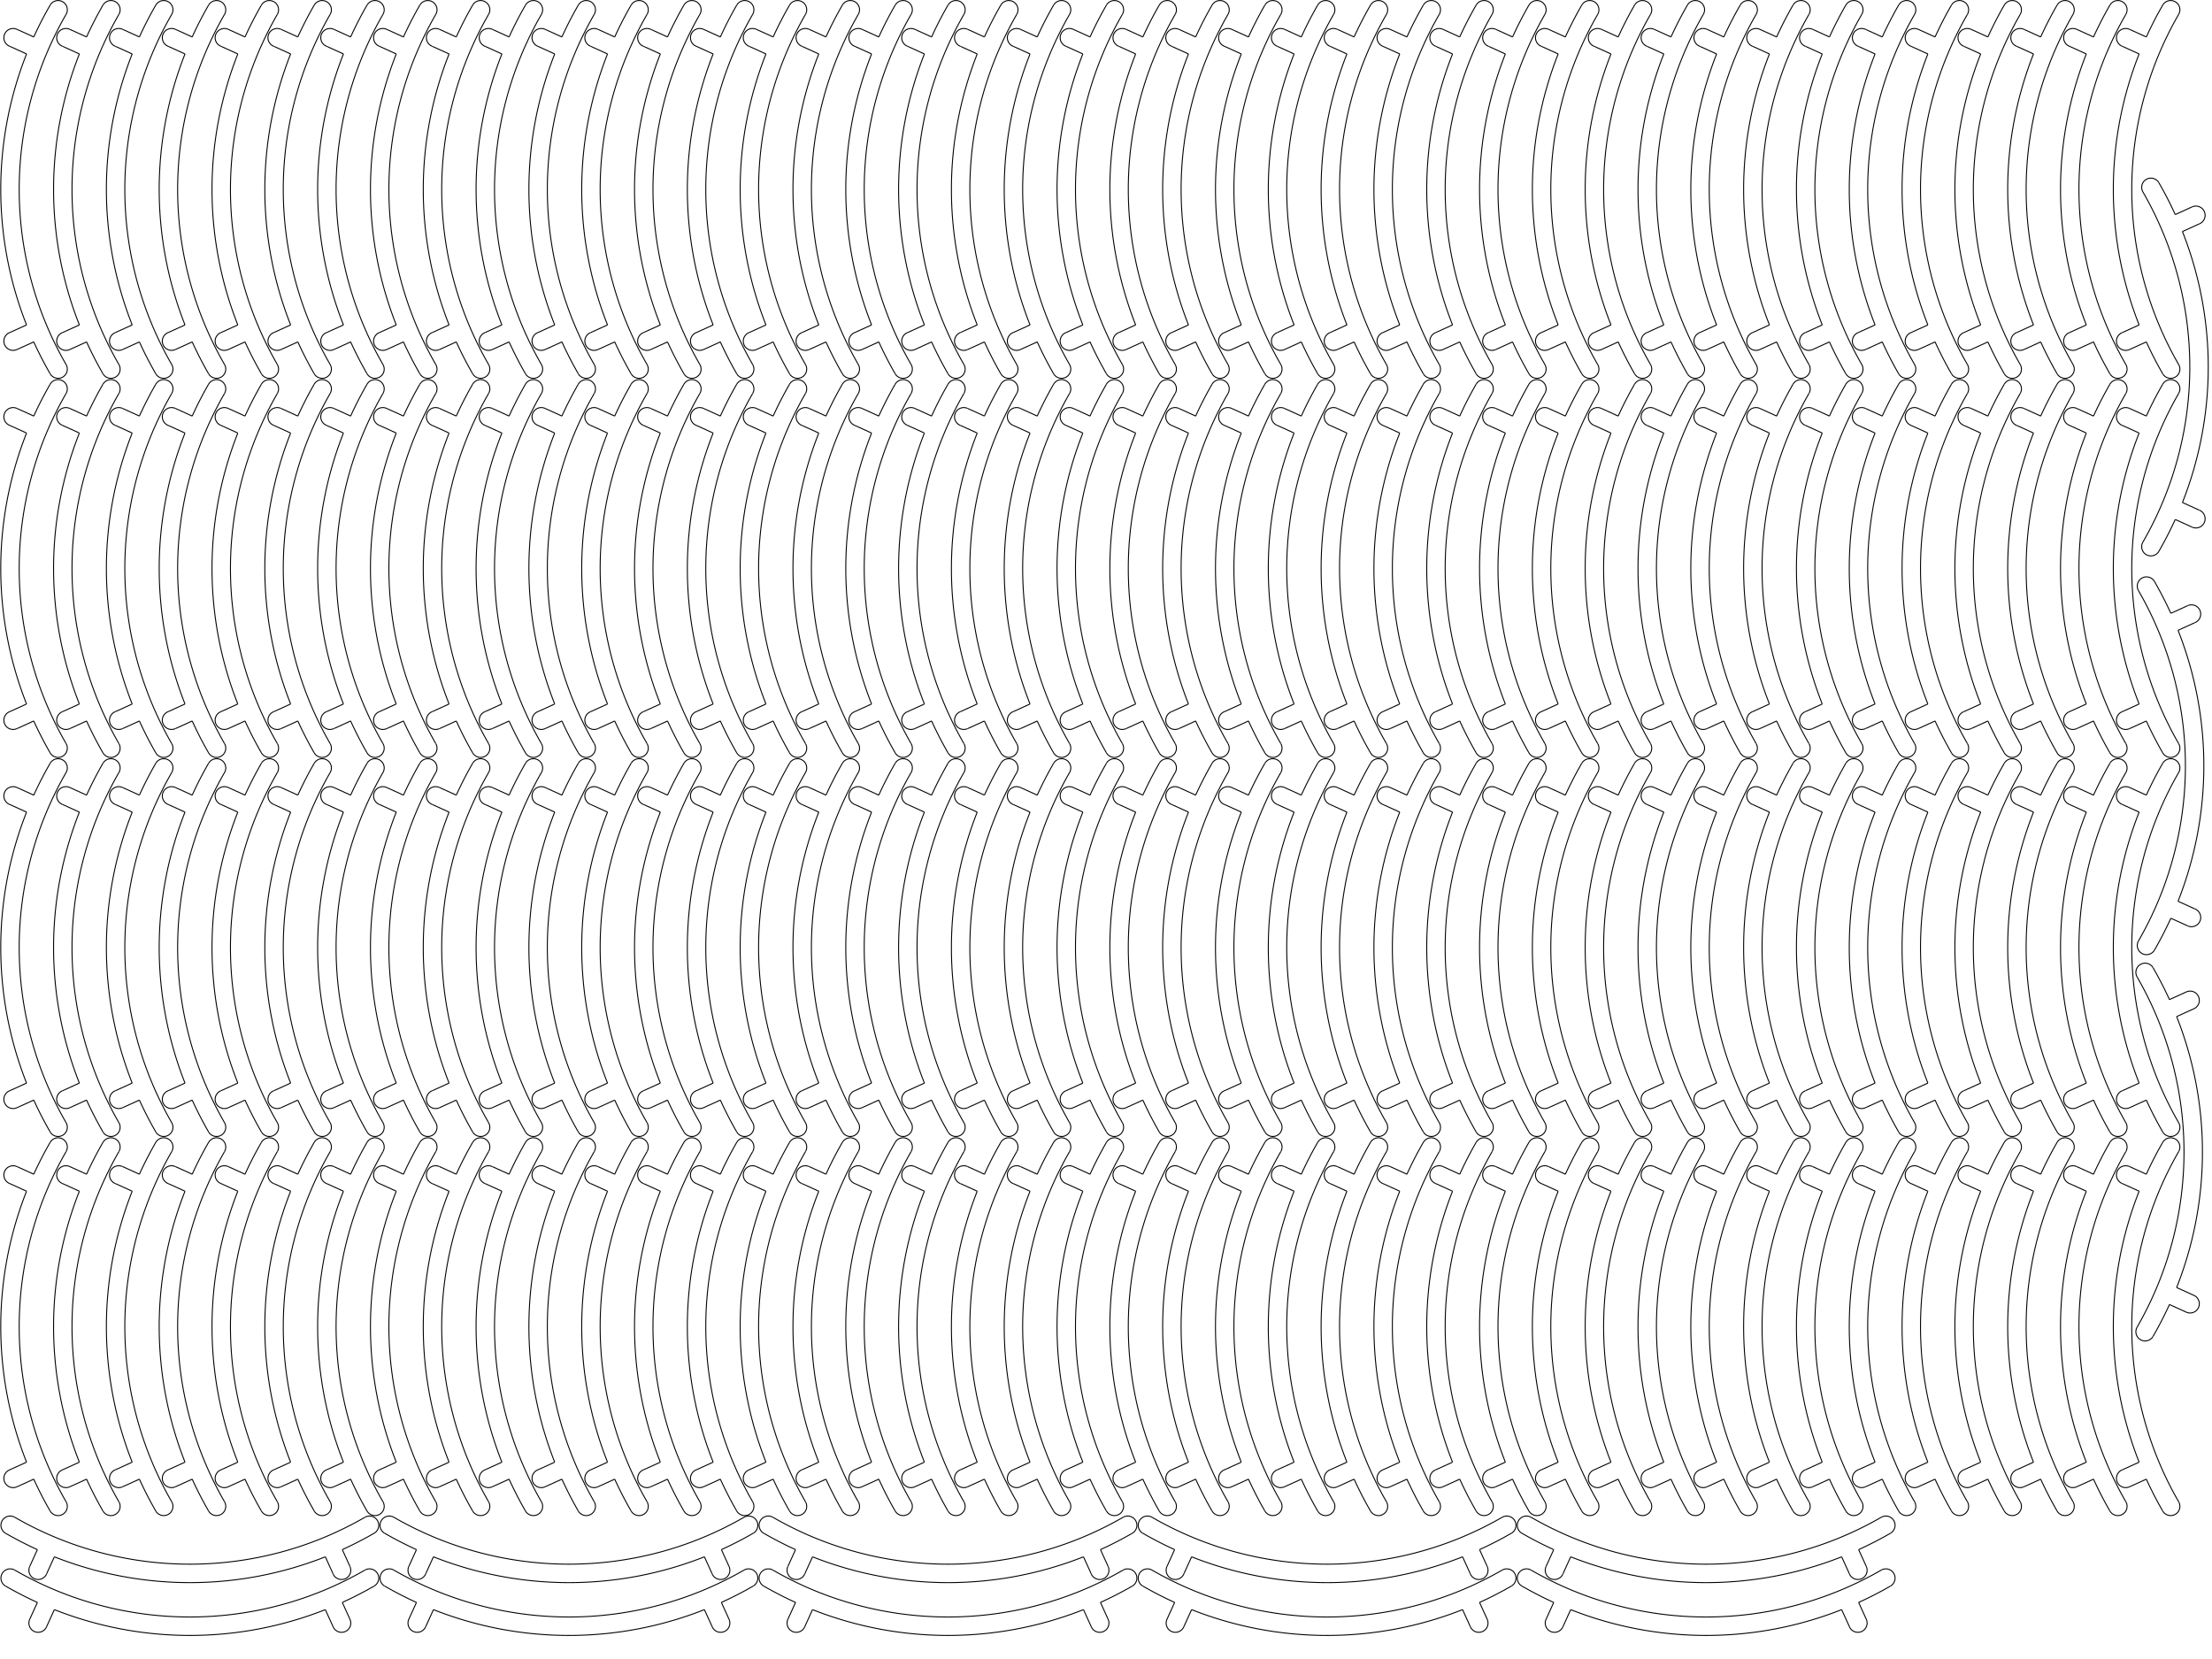 <?xml version="1.0" encoding="UTF-8" standalone="no"?>
<!-- Created with Inkscape (http://www.inkscape.org/) -->

<svg
   xmlns:dc="http://purl.org/dc/elements/1.1/"
   xmlns:cc="http://creativecommons.org/ns#"
   xmlns:rdf="http://www.w3.org/1999/02/22-rdf-syntax-ns#"
   xmlns:svg="http://www.w3.org/2000/svg"
   xmlns="http://www.w3.org/2000/svg"
   xmlns:xlink="http://www.w3.org/1999/xlink"
   xmlns:sodipodi="http://sodipodi.sourceforge.net/DTD/sodipodi-0.dtd"
   xmlns:inkscape="http://www.inkscape.org/namespaces/inkscape"
   width="600mm"
   height="450mm"
   viewBox="0 0 600 450"
   version="1.1"
   id="svg8"
   inkscape:version="0.92.4 (5da689c313, 2019-01-14)"
   sodipodi:docname="177 barbillas plancha de 600x450.svg">
  <defs
     id="defs2">
    <marker
       style="overflow:visible"
       refY="0"
       refX="0"
       orient="auto"
       id="DistanceX">
      <path
         id="path12"
         style="stroke:#000000;stroke-width:0.5"
         d="M 3,-3 -3,3 M 0,-5 V 5"
         inkscape:connector-curvature="0" />
    </marker>
    <pattern
       y="0"
       x="0"
       width="8"
       patternUnits="userSpaceOnUse"
       id="Hatch"
       height="8">
      <path
         id="path15"
         stroke-width="0.25"
         stroke="#000000"
         linecap="square"
         d="M8 4 l-4,4" />
      <path
         id="path17"
         stroke-width="0.25"
         stroke="#000000"
         linecap="square"
         d="M6 2 l-4,4" />
      <path
         id="path19"
         stroke-width="0.25"
         stroke="#000000"
         linecap="square"
         d="M4 0 l-4,4" />
    </pattern>
    <symbol
       id="*MODEL_SPACE" />
    <symbol
       id="*PAPER_SPACE" />
    <marker
       style="overflow:visible"
       refY="0"
       refX="0"
       orient="auto"
       id="DistanceX-4">
      <path
         id="path1828"
         style="stroke:#000000;stroke-width:0.5"
         d="M 3,-3 -3,3 M 0,-5 V 5"
         inkscape:connector-curvature="0" />
    </marker>
    <pattern
       y="0"
       x="0"
       width="8"
       patternUnits="userSpaceOnUse"
       id="Hatch-6"
       height="8">
      <path
         id="path1831"
         stroke-width="0.25"
         stroke="#000000"
         linecap="square"
         d="M8 4 l-4,4" />
      <path
         id="path1833"
         stroke-width="0.25"
         stroke="#000000"
         linecap="square"
         d="M6 2 l-4,4" />
      <path
         id="path1835"
         stroke-width="0.25"
         stroke="#000000"
         linecap="square"
         d="M4 0 l-4,4" />
    </pattern>
    <symbol
       id="*MODEL_SPACE-3" />
    <symbol
       id="*PAPER_SPACE-1" />
    <marker
       style="overflow:visible"
       refY="0"
       refX="0"
       orient="auto"
       id="DistanceX-5">
      <path
         id="path1338"
         style="stroke:#000000;stroke-width:0.5"
         d="M 3,-3 -3,3 M 0,-5 V 5"
         inkscape:connector-curvature="0" />
    </marker>
    <pattern
       y="0"
       x="0"
       width="8"
       patternUnits="userSpaceOnUse"
       id="Hatch-3"
       height="8">
      <path
         id="path1341"
         stroke-width="0.25"
         stroke="#000000"
         linecap="square"
         d="M8 4 l-4,4" />
      <path
         id="path1343"
         stroke-width="0.25"
         stroke="#000000"
         linecap="square"
         d="M6 2 l-4,4" />
      <path
         id="path1345"
         stroke-width="0.25"
         stroke="#000000"
         linecap="square"
         d="M4 0 l-4,4" />
    </pattern>
    <symbol
       id="*MODEL_SPACE-4" />
    <symbol
       id="*PAPER_SPACE-4" />
  </defs>
  <sodipodi:namedview
     id="base"
     pagecolor="#ffffff"
     bordercolor="#666666"
     borderopacity="1.0"
     inkscape:pageopacity="0.0"
     inkscape:pageshadow="2"
     inkscape:zoom="0.49497475"
     inkscape:cx="1151.3315"
     inkscape:cy="848.44944"
     inkscape:document-units="mm"
     inkscape:current-layer="layer1"
     showgrid="false"
     inkscape:window-width="1920"
     inkscape:window-height="1027"
     inkscape:window-x="-8"
     inkscape:window-y="22"
     inkscape:window-maximized="1"
     inkscape:snap-global="false" />
  <g
     inkscape:label="Capa 1"
     inkscape:groupmode="layer"
     id="layer1"
     transform="translate(0,153)">
    <g
       inkscape:tile-y0="-0.029379987"
       inkscape:tile-x0="0.073417689"
       transform="rotate(-90,233.629,-234.356)"
       id="use5961"
       inkscape:tile-cx="9.2369177"
       inkscape:tile-cy="51.383657"
       inkscape:tile-w="18.366356"
       inkscape:tile-h="102.82565">
      <path
         inkscape:connector-curvature="0"
         d="m 59.534,-458.827 -2.068,-4.552"
         style="fill:none;stroke:#000000;stroke-width:0.265"
         id="path54287" />
      <path
         inkscape:connector-curvature="0"
         d="m 62.071,-465.334 a 2.502,2.502 0 1 0 -4.604,1.954"
         style="fill:none;stroke:#000000;stroke-width:0.265"
         id="path54289" />
      <path
         inkscape:connector-curvature="0"
         d="m 59.534,-458.827 a 100,100 0 0 0 -8.645,4.446"
         style="fill:none;stroke:#000000;stroke-width:0.265"
         id="path54291" />
      <path
         inkscape:connector-curvature="0"
         d="m 148.389,-450.051 a 2.5,2.5 0 0 0 2.5,-4.33"
         style="fill:none;stroke:#000000;stroke-width:0.265"
         id="path54293" />
      <path
         inkscape:connector-curvature="0"
         d="m 137.64,-460.781 2.068,-4.552"
         style="fill:none;stroke:#000000;stroke-width:0.265"
         id="path54295" />
      <path
         inkscape:connector-curvature="0"
         d="m 50.889,-454.382 a 2.5,2.5 0 0 0 2.5,4.33"
         style="fill:none;stroke:#000000;stroke-width:0.265"
         id="path54297" />
      <path
         inkscape:connector-curvature="0"
         d="m 148.389,-450.051 a 95,95 0 0 0 -95,0"
         style="fill:none;stroke:#000000;stroke-width:0.265"
         id="path54299" />
      <path
         inkscape:connector-curvature="0"
         d="m 150.889,-454.382 a 100,100 0 0 0 -8.645,-4.446"
         style="fill:none;stroke:#000000;stroke-width:0.265"
         id="path54301" />
      <path
         inkscape:connector-curvature="0"
         d="m 137.64,-460.781 a 100,100 0 0 0 -73.501,0"
         style="fill:none;stroke:#000000;stroke-width:0.265"
         id="path54303" />
      <path
         inkscape:connector-curvature="0"
         d="m 144.312,-463.38 a 2.502,2.502 0 1 0 -4.604,-1.954"
         style="fill:none;stroke:#000000;stroke-width:0.265"
         id="path54305" />
      <path
         inkscape:connector-curvature="0"
         d="m 142.244,-458.827 2.068,-4.552"
         style="fill:none;stroke:#000000;stroke-width:0.265"
         id="path54307" />
      <path
         inkscape:connector-curvature="0"
         d="m 64.139,-460.781 -2.068,-4.552"
         style="fill:none;stroke:#000000;stroke-width:0.265"
         id="path54309" />
    </g>
    <use
       x="0"
       y="0"
       inkscape:tiled-clone-of="#use5961"
       xlink:href="#use5961"
       transform="translate(0,102.826)"
       id="use11161" />
    <use
       x="0"
       y="0"
       inkscape:tiled-clone-of="#use5961"
       xlink:href="#use5961"
       transform="translate(0,205.651)"
       id="use11163" />
    <use
       x="0"
       y="0"
       inkscape:tiled-clone-of="#use5961"
       xlink:href="#use5961"
       transform="translate(0,308.477)"
       id="use11165" />
    <use
       x="0"
       y="0"
       inkscape:tiled-clone-of="#use5961"
       xlink:href="#use5961"
       transform="translate(14.326)"
       id="use11167" />
    <use
       x="0"
       y="0"
       inkscape:tiled-clone-of="#use5961"
       xlink:href="#use5961"
       transform="translate(14.326,102.826)"
       id="use11169" />
    <use
       x="0"
       y="0"
       inkscape:tiled-clone-of="#use5961"
       xlink:href="#use5961"
       transform="translate(14.326,205.651)"
       id="use11171" />
    <use
       x="0"
       y="0"
       inkscape:tiled-clone-of="#use5961"
       xlink:href="#use5961"
       transform="translate(14.326,308.477)"
       id="use11173" />
    <use
       x="0"
       y="0"
       inkscape:tiled-clone-of="#use5961"
       xlink:href="#use5961"
       transform="translate(28.652)"
       id="use11175" />
    <use
       x="0"
       y="0"
       inkscape:tiled-clone-of="#use5961"
       xlink:href="#use5961"
       transform="translate(28.652,102.826)"
       id="use11177" />
    <use
       x="0"
       y="0"
       inkscape:tiled-clone-of="#use5961"
       xlink:href="#use5961"
       transform="translate(28.652,205.651)"
       id="use11179" />
    <use
       x="0"
       y="0"
       inkscape:tiled-clone-of="#use5961"
       xlink:href="#use5961"
       transform="translate(28.652,308.477)"
       id="use11181" />
    <use
       x="0"
       y="0"
       inkscape:tiled-clone-of="#use5961"
       xlink:href="#use5961"
       transform="translate(42.977)"
       id="use11183" />
    <use
       x="0"
       y="0"
       inkscape:tiled-clone-of="#use5961"
       xlink:href="#use5961"
       transform="translate(42.977,102.826)"
       id="use11185" />
    <use
       x="0"
       y="0"
       inkscape:tiled-clone-of="#use5961"
       xlink:href="#use5961"
       transform="translate(42.977,205.651)"
       id="use11187" />
    <use
       x="0"
       y="0"
       inkscape:tiled-clone-of="#use5961"
       xlink:href="#use5961"
       transform="translate(42.977,308.477)"
       id="use11189" />
    <use
       x="0"
       y="0"
       inkscape:tiled-clone-of="#use5961"
       xlink:href="#use5961"
       transform="translate(57.303)"
       id="use11191" />
    <use
       x="0"
       y="0"
       inkscape:tiled-clone-of="#use5961"
       xlink:href="#use5961"
       transform="translate(57.303,102.826)"
       id="use11193" />
    <use
       x="0"
       y="0"
       inkscape:tiled-clone-of="#use5961"
       xlink:href="#use5961"
       transform="translate(57.303,205.651)"
       id="use11195" />
    <use
       x="0"
       y="0"
       inkscape:tiled-clone-of="#use5961"
       xlink:href="#use5961"
       transform="translate(57.303,308.477)"
       id="use11197" />
    <use
       x="0"
       y="0"
       inkscape:tiled-clone-of="#use5961"
       xlink:href="#use5961"
       transform="translate(71.629)"
       id="use11199" />
    <use
       x="0"
       y="0"
       inkscape:tiled-clone-of="#use5961"
       xlink:href="#use5961"
       transform="translate(71.629,102.826)"
       id="use11201" />
    <use
       x="0"
       y="0"
       inkscape:tiled-clone-of="#use5961"
       xlink:href="#use5961"
       transform="translate(71.629,205.651)"
       id="use11203" />
    <use
       x="0"
       y="0"
       inkscape:tiled-clone-of="#use5961"
       xlink:href="#use5961"
       transform="translate(71.629,308.477)"
       id="use11205" />
    <use
       x="0"
       y="0"
       inkscape:tiled-clone-of="#use5961"
       xlink:href="#use5961"
       transform="translate(85.955)"
       id="use11207" />
    <use
       x="0"
       y="0"
       inkscape:tiled-clone-of="#use5961"
       xlink:href="#use5961"
       transform="translate(85.955,102.826)"
       id="use11209" />
    <use
       x="0"
       y="0"
       inkscape:tiled-clone-of="#use5961"
       xlink:href="#use5961"
       transform="translate(85.955,205.651)"
       id="use11211" />
    <use
       x="0"
       y="0"
       inkscape:tiled-clone-of="#use5961"
       xlink:href="#use5961"
       transform="translate(85.955,308.477)"
       id="use11213" />
    <use
       x="0"
       y="0"
       inkscape:tiled-clone-of="#use5961"
       xlink:href="#use5961"
       transform="translate(100.28)"
       id="use11215" />
    <use
       x="0"
       y="0"
       inkscape:tiled-clone-of="#use5961"
       xlink:href="#use5961"
       transform="translate(100.28,102.826)"
       id="use11217" />
    <use
       x="0"
       y="0"
       inkscape:tiled-clone-of="#use5961"
       xlink:href="#use5961"
       transform="translate(100.28,205.651)"
       id="use11219" />
    <use
       x="0"
       y="0"
       inkscape:tiled-clone-of="#use5961"
       xlink:href="#use5961"
       transform="translate(100.28,308.477)"
       id="use11221" />
    <use
       x="0"
       y="0"
       inkscape:tiled-clone-of="#use5961"
       xlink:href="#use5961"
       transform="translate(114.606)"
       id="use11223" />
    <use
       x="0"
       y="0"
       inkscape:tiled-clone-of="#use5961"
       xlink:href="#use5961"
       transform="translate(114.606,102.826)"
       id="use11225" />
    <use
       x="0"
       y="0"
       inkscape:tiled-clone-of="#use5961"
       xlink:href="#use5961"
       transform="translate(114.606,205.651)"
       id="use11227" />
    <use
       x="0"
       y="0"
       inkscape:tiled-clone-of="#use5961"
       xlink:href="#use5961"
       transform="translate(114.606,308.477)"
       id="use11229" />
    <use
       x="0"
       y="0"
       inkscape:tiled-clone-of="#use5961"
       xlink:href="#use5961"
       transform="translate(128.932)"
       id="use11231" />
    <use
       x="0"
       y="0"
       inkscape:tiled-clone-of="#use5961"
       xlink:href="#use5961"
       transform="translate(128.932,102.826)"
       id="use11233" />
    <use
       x="0"
       y="0"
       inkscape:tiled-clone-of="#use5961"
       xlink:href="#use5961"
       transform="translate(128.932,205.651)"
       id="use11235" />
    <use
       x="0"
       y="0"
       inkscape:tiled-clone-of="#use5961"
       xlink:href="#use5961"
       transform="translate(128.932,308.477)"
       id="use11237" />
    <use
       x="0"
       y="0"
       inkscape:tiled-clone-of="#use5961"
       xlink:href="#use5961"
       transform="translate(143.258)"
       id="use11239" />
    <use
       x="0"
       y="0"
       inkscape:tiled-clone-of="#use5961"
       xlink:href="#use5961"
       transform="translate(143.258,102.826)"
       id="use11241" />
    <use
       x="0"
       y="0"
       inkscape:tiled-clone-of="#use5961"
       xlink:href="#use5961"
       transform="translate(143.258,205.651)"
       id="use11243" />
    <use
       x="0"
       y="0"
       inkscape:tiled-clone-of="#use5961"
       xlink:href="#use5961"
       transform="translate(143.258,308.477)"
       id="use11245" />
    <use
       x="0"
       y="0"
       inkscape:tiled-clone-of="#use5961"
       xlink:href="#use5961"
       transform="translate(157.583)"
       id="use11247" />
    <use
       x="0"
       y="0"
       inkscape:tiled-clone-of="#use5961"
       xlink:href="#use5961"
       transform="translate(157.583,102.826)"
       id="use11249" />
    <use
       x="0"
       y="0"
       inkscape:tiled-clone-of="#use5961"
       xlink:href="#use5961"
       transform="translate(157.583,205.651)"
       id="use11251" />
    <use
       x="0"
       y="0"
       inkscape:tiled-clone-of="#use5961"
       xlink:href="#use5961"
       transform="translate(157.583,308.477)"
       id="use11253" />
    <use
       x="0"
       y="0"
       inkscape:tiled-clone-of="#use5961"
       xlink:href="#use5961"
       transform="translate(171.909)"
       id="use11255" />
    <use
       x="0"
       y="0"
       inkscape:tiled-clone-of="#use5961"
       xlink:href="#use5961"
       transform="translate(171.909,102.826)"
       id="use11257" />
    <use
       x="0"
       y="0"
       inkscape:tiled-clone-of="#use5961"
       xlink:href="#use5961"
       transform="translate(171.909,205.651)"
       id="use11259" />
    <use
       x="0"
       y="0"
       inkscape:tiled-clone-of="#use5961"
       xlink:href="#use5961"
       transform="translate(171.909,308.477)"
       id="use11261" />
    <use
       x="0"
       y="0"
       inkscape:tiled-clone-of="#use5961"
       xlink:href="#use5961"
       transform="translate(186.235)"
       id="use11263" />
    <use
       x="0"
       y="0"
       inkscape:tiled-clone-of="#use5961"
       xlink:href="#use5961"
       transform="translate(186.235,102.826)"
       id="use11265" />
    <use
       x="0"
       y="0"
       inkscape:tiled-clone-of="#use5961"
       xlink:href="#use5961"
       transform="translate(186.235,205.651)"
       id="use11267" />
    <use
       x="0"
       y="0"
       inkscape:tiled-clone-of="#use5961"
       xlink:href="#use5961"
       transform="translate(186.235,308.477)"
       id="use11269" />
    <use
       x="0"
       y="0"
       inkscape:tiled-clone-of="#use5961"
       xlink:href="#use5961"
       transform="translate(200.561)"
       id="use11271" />
    <use
       x="0"
       y="0"
       inkscape:tiled-clone-of="#use5961"
       xlink:href="#use5961"
       transform="translate(200.561,102.826)"
       id="use11273" />
    <use
       x="0"
       y="0"
       inkscape:tiled-clone-of="#use5961"
       xlink:href="#use5961"
       transform="translate(200.561,205.651)"
       id="use11275" />
    <use
       x="0"
       y="0"
       inkscape:tiled-clone-of="#use5961"
       xlink:href="#use5961"
       transform="translate(200.561,308.477)"
       id="use11277" />
    <use
       x="0"
       y="0"
       inkscape:tiled-clone-of="#use5961"
       xlink:href="#use5961"
       transform="translate(214.886)"
       id="use11279" />
    <use
       x="0"
       y="0"
       inkscape:tiled-clone-of="#use5961"
       xlink:href="#use5961"
       transform="translate(214.886,102.826)"
       id="use11281" />
    <use
       x="0"
       y="0"
       inkscape:tiled-clone-of="#use5961"
       xlink:href="#use5961"
       transform="translate(214.886,205.651)"
       id="use11283" />
    <use
       x="0"
       y="0"
       inkscape:tiled-clone-of="#use5961"
       xlink:href="#use5961"
       transform="translate(214.886,308.477)"
       id="use11285" />
    <use
       x="0"
       y="0"
       inkscape:tiled-clone-of="#use5961"
       xlink:href="#use5961"
       transform="translate(229.212)"
       id="use11287" />
    <use
       x="0"
       y="0"
       inkscape:tiled-clone-of="#use5961"
       xlink:href="#use5961"
       transform="translate(229.212,102.826)"
       id="use11289" />
    <use
       x="0"
       y="0"
       inkscape:tiled-clone-of="#use5961"
       xlink:href="#use5961"
       transform="translate(229.212,205.651)"
       id="use11291" />
    <use
       x="0"
       y="0"
       inkscape:tiled-clone-of="#use5961"
       xlink:href="#use5961"
       transform="translate(229.212,308.477)"
       id="use11293" />
    <use
       x="0"
       y="0"
       inkscape:tiled-clone-of="#use5961"
       xlink:href="#use5961"
       transform="translate(243.538)"
       id="use11295" />
    <use
       x="0"
       y="0"
       inkscape:tiled-clone-of="#use5961"
       xlink:href="#use5961"
       transform="translate(243.538,102.826)"
       id="use11297" />
    <use
       x="0"
       y="0"
       inkscape:tiled-clone-of="#use5961"
       xlink:href="#use5961"
       transform="translate(243.538,205.651)"
       id="use11299" />
    <use
       x="0"
       y="0"
       inkscape:tiled-clone-of="#use5961"
       xlink:href="#use5961"
       transform="translate(243.538,308.477)"
       id="use11301" />
    <use
       x="0"
       y="0"
       inkscape:tiled-clone-of="#use5961"
       xlink:href="#use5961"
       transform="translate(257.864)"
       id="use11303" />
    <use
       x="0"
       y="0"
       inkscape:tiled-clone-of="#use5961"
       xlink:href="#use5961"
       transform="translate(257.864,102.826)"
       id="use11305" />
    <use
       x="0"
       y="0"
       inkscape:tiled-clone-of="#use5961"
       xlink:href="#use5961"
       transform="translate(257.864,205.651)"
       id="use11307" />
    <use
       x="0"
       y="0"
       inkscape:tiled-clone-of="#use5961"
       xlink:href="#use5961"
       transform="translate(257.864,308.477)"
       id="use11309" />
    <use
       x="0"
       y="0"
       inkscape:tiled-clone-of="#use5961"
       xlink:href="#use5961"
       transform="translate(272.189)"
       id="use11311" />
    <use
       x="0"
       y="0"
       inkscape:tiled-clone-of="#use5961"
       xlink:href="#use5961"
       transform="translate(272.189,102.826)"
       id="use11313" />
    <use
       x="0"
       y="0"
       inkscape:tiled-clone-of="#use5961"
       xlink:href="#use5961"
       transform="translate(272.189,205.651)"
       id="use11315" />
    <use
       x="0"
       y="0"
       inkscape:tiled-clone-of="#use5961"
       xlink:href="#use5961"
       transform="translate(272.189,308.477)"
       id="use11317" />
    <use
       x="0"
       y="0"
       inkscape:tiled-clone-of="#use5961"
       xlink:href="#use5961"
       transform="translate(286.515)"
       id="use11319" />
    <use
       x="0"
       y="0"
       inkscape:tiled-clone-of="#use5961"
       xlink:href="#use5961"
       transform="translate(286.515,102.826)"
       id="use11321" />
    <use
       x="0"
       y="0"
       inkscape:tiled-clone-of="#use5961"
       xlink:href="#use5961"
       transform="translate(286.515,205.651)"
       id="use11323" />
    <use
       x="0"
       y="0"
       inkscape:tiled-clone-of="#use5961"
       xlink:href="#use5961"
       transform="translate(286.515,308.477)"
       id="use11325" />
    <use
       x="0"
       y="0"
       inkscape:tiled-clone-of="#use5961"
       xlink:href="#use5961"
       transform="translate(300.841)"
       id="use11327" />
    <use
       x="0"
       y="0"
       inkscape:tiled-clone-of="#use5961"
       xlink:href="#use5961"
       transform="translate(300.841,102.826)"
       id="use11329" />
    <use
       x="0"
       y="0"
       inkscape:tiled-clone-of="#use5961"
       xlink:href="#use5961"
       transform="translate(300.841,205.651)"
       id="use11331" />
    <use
       x="0"
       y="0"
       inkscape:tiled-clone-of="#use5961"
       xlink:href="#use5961"
       transform="translate(300.841,308.477)"
       id="use11333" />
    <use
       x="0"
       y="0"
       inkscape:tiled-clone-of="#use5961"
       xlink:href="#use5961"
       transform="translate(315.167)"
       id="use11335" />
    <use
       x="0"
       y="0"
       inkscape:tiled-clone-of="#use5961"
       xlink:href="#use5961"
       transform="translate(315.167,102.826)"
       id="use11337" />
    <use
       x="0"
       y="0"
       inkscape:tiled-clone-of="#use5961"
       xlink:href="#use5961"
       transform="translate(315.167,205.651)"
       id="use11339" />
    <use
       x="0"
       y="0"
       inkscape:tiled-clone-of="#use5961"
       xlink:href="#use5961"
       transform="translate(315.167,308.477)"
       id="use11341" />
    <use
       x="0"
       y="0"
       inkscape:tiled-clone-of="#use5961"
       xlink:href="#use5961"
       transform="translate(329.492)"
       id="use11343" />
    <use
       x="0"
       y="0"
       inkscape:tiled-clone-of="#use5961"
       xlink:href="#use5961"
       transform="translate(329.492,102.826)"
       id="use11345" />
    <use
       x="0"
       y="0"
       inkscape:tiled-clone-of="#use5961"
       xlink:href="#use5961"
       transform="translate(329.492,205.651)"
       id="use11347" />
    <use
       x="0"
       y="0"
       inkscape:tiled-clone-of="#use5961"
       xlink:href="#use5961"
       transform="translate(329.492,308.477)"
       id="use11349" />
    <use
       x="0"
       y="0"
       inkscape:tiled-clone-of="#use5961"
       xlink:href="#use5961"
       transform="translate(343.818)"
       id="use11351" />
    <use
       x="0"
       y="0"
       inkscape:tiled-clone-of="#use5961"
       xlink:href="#use5961"
       transform="translate(343.818,102.826)"
       id="use11353" />
    <use
       x="0"
       y="0"
       inkscape:tiled-clone-of="#use5961"
       xlink:href="#use5961"
       transform="translate(343.818,205.651)"
       id="use11355" />
    <use
       x="0"
       y="0"
       inkscape:tiled-clone-of="#use5961"
       xlink:href="#use5961"
       transform="translate(343.818,308.477)"
       id="use11357" />
    <use
       x="0"
       y="0"
       inkscape:tiled-clone-of="#use5961"
       xlink:href="#use5961"
       transform="translate(358.144)"
       id="use11359" />
    <use
       x="0"
       y="0"
       inkscape:tiled-clone-of="#use5961"
       xlink:href="#use5961"
       transform="translate(358.144,102.826)"
       id="use11361" />
    <use
       x="0"
       y="0"
       inkscape:tiled-clone-of="#use5961"
       xlink:href="#use5961"
       transform="translate(358.144,205.651)"
       id="use11363" />
    <use
       x="0"
       y="0"
       inkscape:tiled-clone-of="#use5961"
       xlink:href="#use5961"
       transform="translate(358.144,308.477)"
       id="use11365" />
    <use
       x="0"
       y="0"
       inkscape:tiled-clone-of="#use5961"
       xlink:href="#use5961"
       transform="translate(372.47)"
       id="use11367" />
    <use
       x="0"
       y="0"
       inkscape:tiled-clone-of="#use5961"
       xlink:href="#use5961"
       transform="translate(372.47,102.826)"
       id="use11369" />
    <use
       x="0"
       y="0"
       inkscape:tiled-clone-of="#use5961"
       xlink:href="#use5961"
       transform="translate(372.47,205.651)"
       id="use11371" />
    <use
       x="0"
       y="0"
       inkscape:tiled-clone-of="#use5961"
       xlink:href="#use5961"
       transform="translate(372.47,308.477)"
       id="use11373" />
    <use
       x="0"
       y="0"
       inkscape:tiled-clone-of="#use5961"
       xlink:href="#use5961"
       transform="translate(386.795)"
       id="use11375" />
    <use
       x="0"
       y="0"
       inkscape:tiled-clone-of="#use5961"
       xlink:href="#use5961"
       transform="translate(386.795,102.826)"
       id="use11377" />
    <use
       x="0"
       y="0"
       inkscape:tiled-clone-of="#use5961"
       xlink:href="#use5961"
       transform="translate(386.795,205.651)"
       id="use11379" />
    <use
       x="0"
       y="0"
       inkscape:tiled-clone-of="#use5961"
       xlink:href="#use5961"
       transform="translate(386.795,308.477)"
       id="use11381" />
    <use
       x="0"
       y="0"
       inkscape:tiled-clone-of="#use5961"
       xlink:href="#use5961"
       transform="translate(401.121)"
       id="use11383" />
    <use
       x="0"
       y="0"
       inkscape:tiled-clone-of="#use5961"
       xlink:href="#use5961"
       transform="translate(401.121,102.826)"
       id="use11385" />
    <use
       x="0"
       y="0"
       inkscape:tiled-clone-of="#use5961"
       xlink:href="#use5961"
       transform="translate(401.121,205.651)"
       id="use11387" />
    <use
       x="0"
       y="0"
       inkscape:tiled-clone-of="#use5961"
       xlink:href="#use5961"
       transform="translate(401.121,308.477)"
       id="use11389" />
    <use
       x="0"
       y="0"
       inkscape:tiled-clone-of="#use5961"
       xlink:href="#use5961"
       transform="translate(415.447)"
       id="use11391" />
    <use
       x="0"
       y="0"
       inkscape:tiled-clone-of="#use5961"
       xlink:href="#use5961"
       transform="translate(415.447,102.826)"
       id="use11393" />
    <use
       x="0"
       y="0"
       inkscape:tiled-clone-of="#use5961"
       xlink:href="#use5961"
       transform="translate(415.447,205.651)"
       id="use11395" />
    <use
       x="0"
       y="0"
       inkscape:tiled-clone-of="#use5961"
       xlink:href="#use5961"
       transform="translate(415.447,308.477)"
       id="use11397" />
    <use
       x="0"
       y="0"
       inkscape:tiled-clone-of="#use5961"
       xlink:href="#use5961"
       transform="translate(429.773)"
       id="use11399" />
    <use
       x="0"
       y="0"
       inkscape:tiled-clone-of="#use5961"
       xlink:href="#use5961"
       transform="translate(429.773,102.826)"
       id="use11401" />
    <use
       x="0"
       y="0"
       inkscape:tiled-clone-of="#use5961"
       xlink:href="#use5961"
       transform="translate(429.773,205.651)"
       id="use11403" />
    <use
       x="0"
       y="0"
       inkscape:tiled-clone-of="#use5961"
       xlink:href="#use5961"
       transform="translate(429.773,308.477)"
       id="use11405" />
    <use
       x="0"
       y="0"
       inkscape:tiled-clone-of="#use5961"
       xlink:href="#use5961"
       transform="translate(444.099)"
       id="use11407" />
    <use
       x="0"
       y="0"
       inkscape:tiled-clone-of="#use5961"
       xlink:href="#use5961"
       transform="translate(444.099,102.826)"
       id="use11409" />
    <use
       x="0"
       y="0"
       inkscape:tiled-clone-of="#use5961"
       xlink:href="#use5961"
       transform="translate(444.099,205.651)"
       id="use11411" />
    <use
       x="0"
       y="0"
       inkscape:tiled-clone-of="#use5961"
       xlink:href="#use5961"
       transform="translate(444.099,308.477)"
       id="use11413" />
    <use
       x="0"
       y="0"
       inkscape:tiled-clone-of="#use5961"
       xlink:href="#use5961"
       transform="translate(458.424)"
       id="use11415" />
    <use
       x="0"
       y="0"
       inkscape:tiled-clone-of="#use5961"
       xlink:href="#use5961"
       transform="translate(458.424,102.826)"
       id="use11417" />
    <use
       x="0"
       y="0"
       inkscape:tiled-clone-of="#use5961"
       xlink:href="#use5961"
       transform="translate(458.424,205.651)"
       id="use11419" />
    <use
       x="0"
       y="0"
       inkscape:tiled-clone-of="#use5961"
       xlink:href="#use5961"
       transform="translate(458.424,308.477)"
       id="use11421" />
    <use
       x="0"
       y="0"
       inkscape:tiled-clone-of="#use5961"
       xlink:href="#use5961"
       transform="translate(472.75)"
       id="use11423" />
    <use
       x="0"
       y="0"
       inkscape:tiled-clone-of="#use5961"
       xlink:href="#use5961"
       transform="translate(472.75,102.826)"
       id="use11425" />
    <use
       x="0"
       y="0"
       inkscape:tiled-clone-of="#use5961"
       xlink:href="#use5961"
       transform="translate(472.75,205.651)"
       id="use11427" />
    <use
       x="0"
       y="0"
       inkscape:tiled-clone-of="#use5961"
       xlink:href="#use5961"
       transform="translate(472.75,308.477)"
       id="use11429" />
    <use
       x="0"
       y="0"
       inkscape:tiled-clone-of="#use5961"
       xlink:href="#use5961"
       transform="translate(487.076)"
       id="use11431" />
    <use
       x="0"
       y="0"
       inkscape:tiled-clone-of="#use5961"
       xlink:href="#use5961"
       transform="translate(487.076,102.826)"
       id="use11433" />
    <use
       x="0"
       y="0"
       inkscape:tiled-clone-of="#use5961"
       xlink:href="#use5961"
       transform="translate(487.076,205.651)"
       id="use11435" />
    <use
       x="0"
       y="0"
       inkscape:tiled-clone-of="#use5961"
       xlink:href="#use5961"
       transform="translate(487.076,308.477)"
       id="use11437" />
    <use
       x="0"
       y="0"
       inkscape:tiled-clone-of="#use5961"
       xlink:href="#use5961"
       transform="translate(501.402)"
       id="use11439" />
    <use
       x="0"
       y="0"
       inkscape:tiled-clone-of="#use5961"
       xlink:href="#use5961"
       transform="translate(501.402,102.826)"
       id="use11441" />
    <use
       x="0"
       y="0"
       inkscape:tiled-clone-of="#use5961"
       xlink:href="#use5961"
       transform="translate(501.402,205.651)"
       id="use11443" />
    <use
       x="0"
       y="0"
       inkscape:tiled-clone-of="#use5961"
       xlink:href="#use5961"
       transform="translate(501.402,308.477)"
       id="use11445" />
    <use
       x="0"
       y="0"
       inkscape:tiled-clone-of="#use5961"
       xlink:href="#use5961"
       transform="translate(515.727)"
       id="use11447" />
    <use
       x="0"
       y="0"
       inkscape:tiled-clone-of="#use5961"
       xlink:href="#use5961"
       transform="translate(515.727,102.826)"
       id="use11449" />
    <use
       x="0"
       y="0"
       inkscape:tiled-clone-of="#use5961"
       xlink:href="#use5961"
       transform="translate(515.727,205.651)"
       id="use11451" />
    <use
       x="0"
       y="0"
       inkscape:tiled-clone-of="#use5961"
       xlink:href="#use5961"
       transform="translate(515.727,308.477)"
       id="use11453" />
    <use
       x="0"
       y="0"
       inkscape:tiled-clone-of="#use5961"
       xlink:href="#use5961"
       transform="translate(530.053)"
       id="use11455" />
    <use
       x="0"
       y="0"
       inkscape:tiled-clone-of="#use5961"
       xlink:href="#use5961"
       transform="translate(530.053,102.826)"
       id="use11457" />
    <use
       x="0"
       y="0"
       inkscape:tiled-clone-of="#use5961"
       xlink:href="#use5961"
       transform="translate(530.053,205.651)"
       id="use11459" />
    <use
       x="0"
       y="0"
       inkscape:tiled-clone-of="#use5961"
       xlink:href="#use5961"
       transform="translate(530.053,308.477)"
       id="use11461" />
    <use
       x="0"
       y="0"
       inkscape:tiled-clone-of="#use5961"
       xlink:href="#use5961"
       transform="translate(544.379)"
       id="use11463" />
    <use
       x="0"
       y="0"
       inkscape:tiled-clone-of="#use5961"
       xlink:href="#use5961"
       transform="translate(544.379,102.826)"
       id="use11465" />
    <use
       x="0"
       y="0"
       inkscape:tiled-clone-of="#use5961"
       xlink:href="#use5961"
       transform="translate(544.379,205.651)"
       id="use11467" />
    <use
       x="0"
       y="0"
       inkscape:tiled-clone-of="#use5961"
       xlink:href="#use5961"
       transform="translate(544.379,308.477)"
       id="use11469" />
    <use
       x="0"
       y="0"
       inkscape:tiled-clone-of="#use5961"
       xlink:href="#use5961"
       transform="translate(558.705)"
       id="use11471" />
    <use
       x="0"
       y="0"
       inkscape:tiled-clone-of="#use5961"
       xlink:href="#use5961"
       transform="translate(558.705,102.826)"
       id="use11473" />
    <use
       x="0"
       y="0"
       inkscape:tiled-clone-of="#use5961"
       xlink:href="#use5961"
       transform="translate(558.705,205.651)"
       id="use11475" />
    <use
       x="0"
       y="0"
       inkscape:tiled-clone-of="#use5961"
       xlink:href="#use5961"
       transform="translate(558.705,308.477)"
       id="use11477" />
    <use
       x="0"
       y="0"
       inkscape:tiled-clone-of="#use5961"
       xlink:href="#use5961"
       transform="translate(573.03)"
       id="use11479" />
    <use
       x="0"
       y="0"
       inkscape:tiled-clone-of="#use5961"
       xlink:href="#use5961"
       transform="translate(573.03,102.826)"
       id="use11481" />
    <use
       x="0"
       y="0"
       inkscape:tiled-clone-of="#use5961"
       xlink:href="#use5961"
       transform="translate(573.03,205.651)"
       id="use11483" />
    <use
       x="0"
       y="0"
       inkscape:tiled-clone-of="#use5961"
       xlink:href="#use5961"
       transform="translate(573.03,308.477)"
       id="use11485" />
    <g
       inkscape:tile-y0="411.04666"
       inkscape:tile-x0="0.080250184"
       transform="rotate(-180,76.192,-95.749)"
       id="use5961-7"
       inkscape:tile-cx="51.493287"
       inkscape:tile-cy="420.24952"
       inkscape:tile-w="102.82565"
       inkscape:tile-h="18.366356">
      <path
         inkscape:connector-curvature="0"
         d="m 59.534,-458.827 -2.068,-4.552"
         style="fill:none;stroke:#000000;stroke-width:0.265"
         id="path54287-1" />
      <path
         inkscape:connector-curvature="0"
         d="m 62.071,-465.334 a 2.502,2.502 0 1 0 -4.604,1.954"
         style="fill:none;stroke:#000000;stroke-width:0.265"
         id="path54289-5" />
      <path
         inkscape:connector-curvature="0"
         d="m 59.534,-458.827 a 100,100 0 0 0 -8.645,4.446"
         style="fill:none;stroke:#000000;stroke-width:0.265"
         id="path54291-7" />
      <path
         inkscape:connector-curvature="0"
         d="m 148.389,-450.051 a 2.5,2.5 0 0 0 2.5,-4.33"
         style="fill:none;stroke:#000000;stroke-width:0.265"
         id="path54293-3" />
      <path
         inkscape:connector-curvature="0"
         d="m 137.64,-460.781 2.068,-4.552"
         style="fill:none;stroke:#000000;stroke-width:0.265"
         id="path54295-4" />
      <path
         inkscape:connector-curvature="0"
         d="m 50.889,-454.382 a 2.5,2.5 0 0 0 2.5,4.33"
         style="fill:none;stroke:#000000;stroke-width:0.265"
         id="path54297-2" />
      <path
         inkscape:connector-curvature="0"
         d="m 148.389,-450.051 a 95,95 0 0 0 -95,0"
         style="fill:none;stroke:#000000;stroke-width:0.265"
         id="path54299-4" />
      <path
         inkscape:connector-curvature="0"
         d="m 150.889,-454.382 a 100,100 0 0 0 -8.645,-4.446"
         style="fill:none;stroke:#000000;stroke-width:0.265"
         id="path54301-5" />
      <path
         inkscape:connector-curvature="0"
         d="m 137.64,-460.781 a 100,100 0 0 0 -73.501,0"
         style="fill:none;stroke:#000000;stroke-width:0.265"
         id="path54303-8" />
      <path
         inkscape:connector-curvature="0"
         d="m 144.312,-463.38 a 2.502,2.502 0 1 0 -4.604,-1.954"
         style="fill:none;stroke:#000000;stroke-width:0.265"
         id="path54305-2" />
      <path
         inkscape:connector-curvature="0"
         d="m 142.244,-458.827 2.068,-4.552"
         style="fill:none;stroke:#000000;stroke-width:0.265"
         id="path54307-5" />
      <path
         inkscape:connector-curvature="0"
         d="m 64.139,-460.781 -2.068,-4.552"
         style="fill:none;stroke:#000000;stroke-width:0.265"
         id="path54309-7" />
    </g>
    <use
       x="0"
       y="0"
       inkscape:tiled-clone-of="#use5961-7"
       xlink:href="#use5961-7"
       transform="translate(0,14.326)"
       id="use11704" />
    <use
       x="0"
       y="0"
       inkscape:tiled-clone-of="#use5961-7"
       xlink:href="#use5961-7"
       transform="translate(102.826)"
       id="use11706" />
    <use
       x="0"
       y="0"
       inkscape:tiled-clone-of="#use5961-7"
       xlink:href="#use5961-7"
       transform="translate(102.826,14.326)"
       id="use11708" />
    <use
       x="0"
       y="0"
       inkscape:tiled-clone-of="#use5961-7"
       xlink:href="#use5961-7"
       transform="translate(205.651)"
       id="use11710" />
    <use
       x="0"
       y="0"
       inkscape:tiled-clone-of="#use5961-7"
       xlink:href="#use5961-7"
       transform="translate(205.651,14.326)"
       id="use11712" />
    <use
       x="0"
       y="0"
       inkscape:tiled-clone-of="#use5961-7"
       xlink:href="#use5961-7"
       transform="translate(308.477)"
       id="use11714" />
    <use
       x="0"
       y="0"
       inkscape:tiled-clone-of="#use5961-7"
       xlink:href="#use5961-7"
       transform="translate(308.477,14.326)"
       id="use11716" />
    <use
       x="0"
       y="0"
       inkscape:tiled-clone-of="#use5961-7"
       xlink:href="#use5961-7"
       transform="translate(411.303)"
       id="use11718" />
    <use
       x="0"
       y="0"
       inkscape:tiled-clone-of="#use5961-7"
       xlink:href="#use5961-7"
       transform="translate(411.303,14.326)"
       id="use11720" />
    <g
       inkscape:tile-y0="411.04666"
       inkscape:tile-x0="0.080250184"
       transform="rotate(90,142.769,-11.568)"
       id="use5961-7-1"
       inkscape:tile-cx="51.493287"
       inkscape:tile-cy="420.24952"
       inkscape:tile-w="102.82565"
       inkscape:tile-h="18.366356">
      <path
         inkscape:connector-curvature="0"
         d="m 59.534,-458.827 -2.068,-4.552"
         style="fill:none;stroke:#000000;stroke-width:0.265"
         id="path54287-1-1" />
      <path
         inkscape:connector-curvature="0"
         d="m 62.071,-465.334 a 2.502,2.502 0 1 0 -4.604,1.954"
         style="fill:none;stroke:#000000;stroke-width:0.265"
         id="path54289-5-3" />
      <path
         inkscape:connector-curvature="0"
         d="m 59.534,-458.827 a 100,100 0 0 0 -8.645,4.446"
         style="fill:none;stroke:#000000;stroke-width:0.265"
         id="path54291-7-1" />
      <path
         inkscape:connector-curvature="0"
         d="m 148.389,-450.051 a 2.5,2.5 0 0 0 2.5,-4.33"
         style="fill:none;stroke:#000000;stroke-width:0.265"
         id="path54293-3-5" />
      <path
         inkscape:connector-curvature="0"
         d="m 137.64,-460.781 2.068,-4.552"
         style="fill:none;stroke:#000000;stroke-width:0.265"
         id="path54295-4-9" />
      <path
         inkscape:connector-curvature="0"
         d="m 50.889,-454.382 a 2.5,2.5 0 0 0 2.5,4.33"
         style="fill:none;stroke:#000000;stroke-width:0.265"
         id="path54297-2-8" />
      <path
         inkscape:connector-curvature="0"
         d="m 148.389,-450.051 a 95,95 0 0 0 -95,0"
         style="fill:none;stroke:#000000;stroke-width:0.265"
         id="path54299-4-3" />
      <path
         inkscape:connector-curvature="0"
         d="m 150.889,-454.382 a 100,100 0 0 0 -8.645,-4.446"
         style="fill:none;stroke:#000000;stroke-width:0.265"
         id="path54301-5-5" />
      <path
         inkscape:connector-curvature="0"
         d="m 137.64,-460.781 a 100,100 0 0 0 -73.501,0"
         style="fill:none;stroke:#000000;stroke-width:0.265"
         id="path54303-8-8" />
      <path
         inkscape:connector-curvature="0"
         d="m 144.312,-463.38 a 2.502,2.502 0 1 0 -4.604,-1.954"
         style="fill:none;stroke:#000000;stroke-width:0.265"
         id="path54305-2-0" />
      <path
         inkscape:connector-curvature="0"
         d="m 142.244,-458.827 2.068,-4.552"
         style="fill:none;stroke:#000000;stroke-width:0.265"
         id="path54307-5-9" />
      <path
         inkscape:connector-curvature="0"
         d="m 64.139,-460.781 -2.068,-4.552"
         style="fill:none;stroke:#000000;stroke-width:0.265"
         id="path54309-7-6" />
    </g>
    <g
       inkscape:tile-y0="411.04666"
       inkscape:tile-x0="0.080250184"
       transform="rotate(90,88.091,41.917)"
       id="use5961-7-1-5"
       inkscape:tile-cx="51.493287"
       inkscape:tile-cy="420.24952"
       inkscape:tile-w="102.82565"
       inkscape:tile-h="18.366356">
      <path
         inkscape:connector-curvature="0"
         d="m 59.534,-458.827 -2.068,-4.552"
         style="fill:none;stroke:#000000;stroke-width:0.265"
         id="path54287-1-1-1" />
      <path
         inkscape:connector-curvature="0"
         d="m 62.071,-465.334 a 2.502,2.502 0 1 0 -4.604,1.954"
         style="fill:none;stroke:#000000;stroke-width:0.265"
         id="path54289-5-3-8" />
      <path
         inkscape:connector-curvature="0"
         d="m 59.534,-458.827 a 100,100 0 0 0 -8.645,4.446"
         style="fill:none;stroke:#000000;stroke-width:0.265"
         id="path54291-7-1-4" />
      <path
         inkscape:connector-curvature="0"
         d="m 148.389,-450.051 a 2.5,2.5 0 0 0 2.5,-4.33"
         style="fill:none;stroke:#000000;stroke-width:0.265"
         id="path54293-3-5-2" />
      <path
         inkscape:connector-curvature="0"
         d="m 137.64,-460.781 2.068,-4.552"
         style="fill:none;stroke:#000000;stroke-width:0.265"
         id="path54295-4-9-1" />
      <path
         inkscape:connector-curvature="0"
         d="m 50.889,-454.382 a 2.5,2.5 0 0 0 2.5,4.33"
         style="fill:none;stroke:#000000;stroke-width:0.265"
         id="path54297-2-8-2" />
      <path
         inkscape:connector-curvature="0"
         d="m 148.389,-450.051 a 95,95 0 0 0 -95,0"
         style="fill:none;stroke:#000000;stroke-width:0.265"
         id="path54299-4-3-9" />
      <path
         inkscape:connector-curvature="0"
         d="m 150.889,-454.382 a 100,100 0 0 0 -8.645,-4.446"
         style="fill:none;stroke:#000000;stroke-width:0.265"
         id="path54301-5-5-5" />
      <path
         inkscape:connector-curvature="0"
         d="m 137.64,-460.781 a 100,100 0 0 0 -73.501,0"
         style="fill:none;stroke:#000000;stroke-width:0.265"
         id="path54303-8-8-2" />
      <path
         inkscape:connector-curvature="0"
         d="m 144.312,-463.38 a 2.502,2.502 0 1 0 -4.604,-1.954"
         style="fill:none;stroke:#000000;stroke-width:0.265"
         id="path54305-2-0-9" />
      <path
         inkscape:connector-curvature="0"
         d="m 142.244,-458.827 2.068,-4.552"
         style="fill:none;stroke:#000000;stroke-width:0.265"
         id="path54307-5-9-1" />
      <path
         inkscape:connector-curvature="0"
         d="m 64.139,-460.781 -2.068,-4.552"
         style="fill:none;stroke:#000000;stroke-width:0.265"
         id="path54309-7-6-8" />
    </g>
    <g
       inkscape:tile-y0="411.04666"
       inkscape:tile-x0="0.080250184"
       transform="rotate(90,35.514,94.115)"
       id="use5961-7-1-5-4"
       inkscape:tile-cx="51.493287"
       inkscape:tile-cy="420.24952"
       inkscape:tile-w="102.82565"
       inkscape:tile-h="18.366356">
      <path
         inkscape:connector-curvature="0"
         d="m 59.534,-458.827 -2.068,-4.552"
         style="fill:none;stroke:#000000;stroke-width:0.265"
         id="path54287-1-1-1-1" />
      <path
         inkscape:connector-curvature="0"
         d="m 62.071,-465.334 a 2.502,2.502 0 1 0 -4.604,1.954"
         style="fill:none;stroke:#000000;stroke-width:0.265"
         id="path54289-5-3-8-7" />
      <path
         inkscape:connector-curvature="0"
         d="m 59.534,-458.827 a 100,100 0 0 0 -8.645,4.446"
         style="fill:none;stroke:#000000;stroke-width:0.265"
         id="path54291-7-1-4-8" />
      <path
         inkscape:connector-curvature="0"
         d="m 148.389,-450.051 a 2.5,2.5 0 0 0 2.5,-4.33"
         style="fill:none;stroke:#000000;stroke-width:0.265"
         id="path54293-3-5-2-7" />
      <path
         inkscape:connector-curvature="0"
         d="m 137.64,-460.781 2.068,-4.552"
         style="fill:none;stroke:#000000;stroke-width:0.265"
         id="path54295-4-9-1-0" />
      <path
         inkscape:connector-curvature="0"
         d="m 50.889,-454.382 a 2.5,2.5 0 0 0 2.5,4.33"
         style="fill:none;stroke:#000000;stroke-width:0.265"
         id="path54297-2-8-2-6" />
      <path
         inkscape:connector-curvature="0"
         d="m 148.389,-450.051 a 95,95 0 0 0 -95,0"
         style="fill:none;stroke:#000000;stroke-width:0.265"
         id="path54299-4-3-9-3" />
      <path
         inkscape:connector-curvature="0"
         d="m 150.889,-454.382 a 100,100 0 0 0 -8.645,-4.446"
         style="fill:none;stroke:#000000;stroke-width:0.265"
         id="path54301-5-5-5-1" />
      <path
         inkscape:connector-curvature="0"
         d="m 137.64,-460.781 a 100,100 0 0 0 -73.501,0"
         style="fill:none;stroke:#000000;stroke-width:0.265"
         id="path54303-8-8-2-7" />
      <path
         inkscape:connector-curvature="0"
         d="m 144.312,-463.38 a 2.502,2.502 0 1 0 -4.604,-1.954"
         style="fill:none;stroke:#000000;stroke-width:0.265"
         id="path54305-2-0-9-5" />
      <path
         inkscape:connector-curvature="0"
         d="m 142.244,-458.827 2.068,-4.552"
         style="fill:none;stroke:#000000;stroke-width:0.265"
         id="path54307-5-9-1-3" />
      <path
         inkscape:connector-curvature="0"
         d="m 64.139,-460.781 -2.068,-4.552"
         style="fill:none;stroke:#000000;stroke-width:0.265"
         id="path54309-7-6-8-2" />
    </g>
  </g>
</svg>
